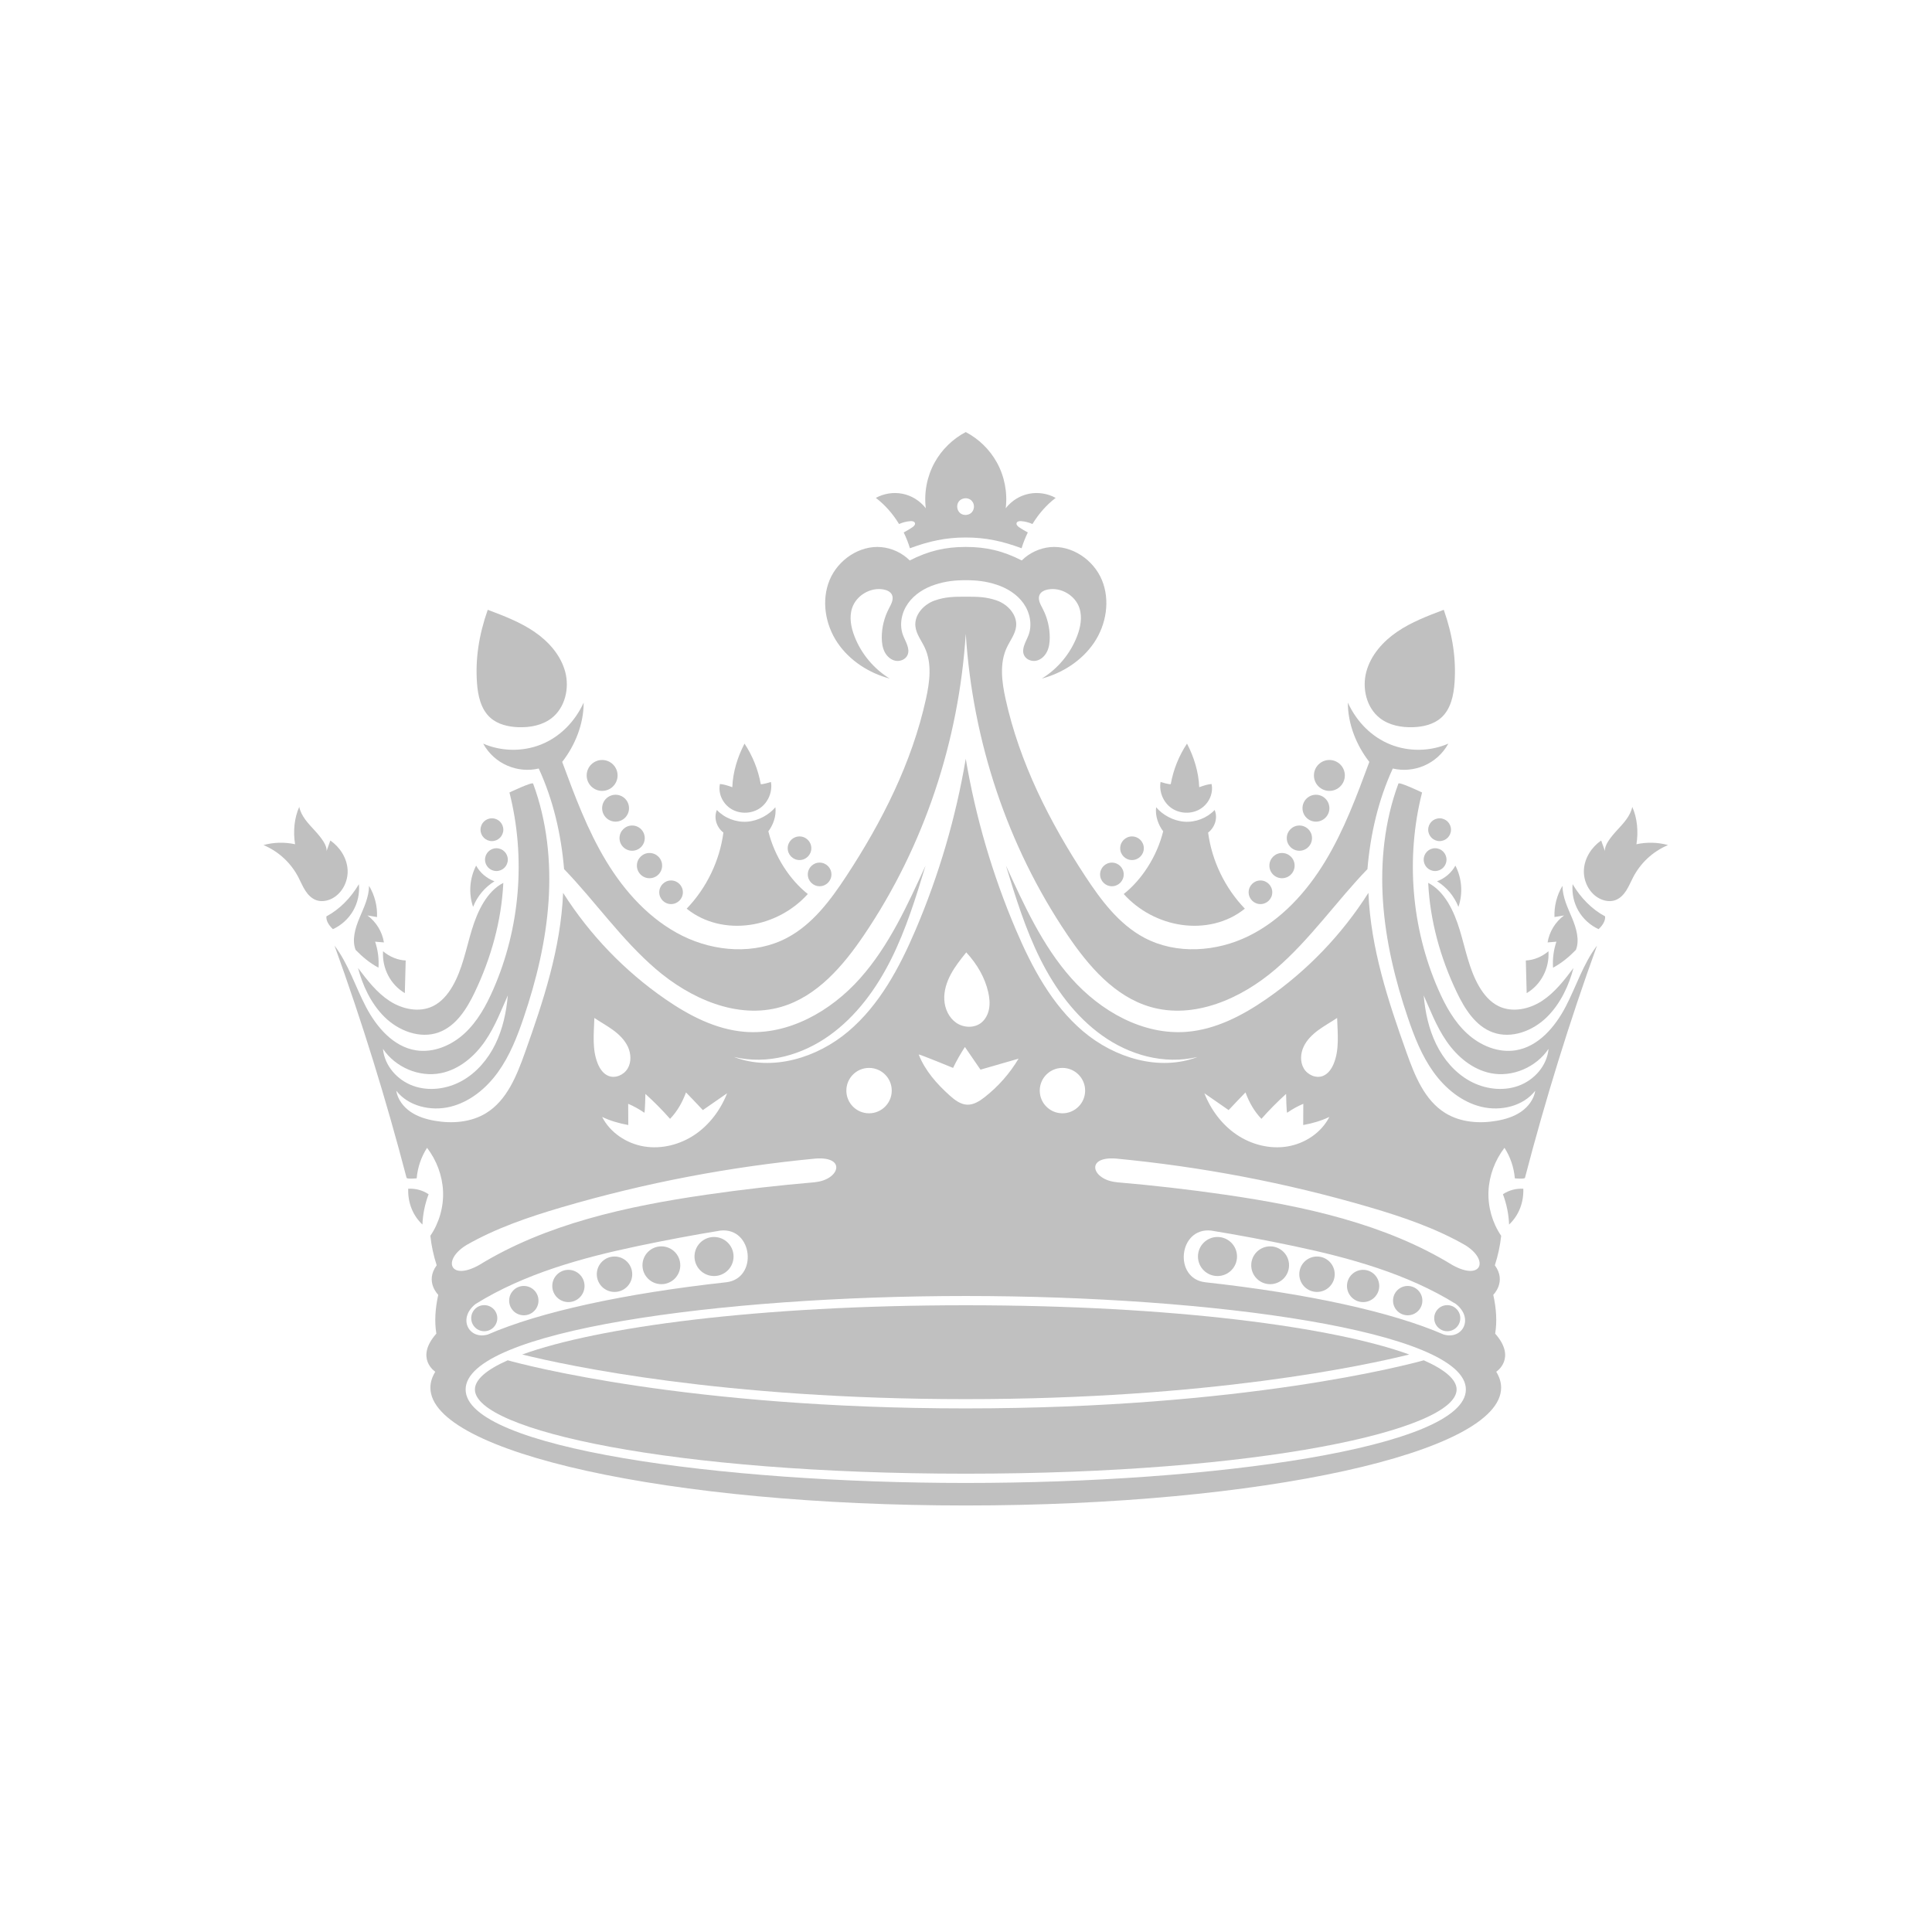 <?xml version="1.0" encoding="UTF-8" standalone="no"?>
<!-- Created with Inkscape (http://www.inkscape.org/) -->

<svg
   version="1.1"
   id="svg2"
   width="666.667"
   height="666.667"
   viewBox="0 0 666.667 666.667"
   sodipodi:docname="silver(crown).ai"
   xmlns:inkscape="http://www.inkscape.org/namespaces/inkscape"
   xmlns:sodipodi="http://sodipodi.sourceforge.net/DTD/sodipodi-0.dtd"
   xmlns="http://www.w3.org/2000/svg"
   xmlns:svg="http://www.w3.org/2000/svg">
  <defs
     id="defs6">
    <clipPath
       clipPathUnits="userSpaceOnUse"
       id="clipPath18">
      <path
         d="M 0,500 H 500 V 0 H 0 Z"
         id="path16" />
    </clipPath>
  </defs>
  <sodipodi:namedview
     id="namedview4"
     pagecolor="#ffffff"
     bordercolor="#000000"
     borderopacity="0.25"
     inkscape:showpageshadow="2"
     inkscape:pageopacity="0.0"
     inkscape:pagecheckerboard="0"
     inkscape:deskcolor="#d1d1d1" />
  <g
     id="g8"
     inkscape:groupmode="layer"
     inkscape:label="silver(crown)"
     transform="matrix(1.333,0,0,-1.333,0,666.667)">
    <g
       id="g12">
      <g
         id="g14"
         clip-path="url(#clipPath18)">
        
        
        <g
           id="g28"
           transform="translate(126.258,342.272)">
          <path
             d="m 0,0 c 4.161,-1.573 8.366,-3.168 12.043,-5.671 3.678,-2.503 6.833,-6.039 7.998,-10.333 1.163,-4.293 -0.015,-9.364 -3.543,-12.072 -2.403,-1.844 -5.572,-2.426 -8.598,-2.315 -2.594,0.096 -5.291,0.721 -7.227,2.45 -2.49,2.225 -3.238,5.796 -3.465,9.128 C -3.201,-12.801 -2.357,-6.706 0,0"
             style="fill:#C0C0C0;fill-opacity:1;fill-rule:nonzero;stroke:none"
             id="path30" />
        </g>     
        <g
           id="g32"
           transform="translate(130.292,271.585)">
          <path
             d="m 0,0 c -0.473,-9.804 -3.159,-19.447 -7.39,-28.304 -2.062,-4.319 -4.845,-8.772 -9.345,-10.403 -4.805,-1.74 -10.341,0.367 -13.983,3.952 -3.643,3.584 -5.76,8.405 -6.894,12.714 2.382,-3.143 4.831,-6.349 8.131,-8.507 3.3,-2.16 7.674,-3.102 11.226,-1.388 2.208,1.065 3.866,3.029 5.095,5.15 2.585,4.46 3.494,9.657 4.995,14.588 C -6.664,-7.268 -4.281,-2.229 0,0"
             style="fill:#C0C0C0;fill-opacity:1;fill-rule:nonzero;stroke:none"
             id="path34" />
        </g>
        <g
           id="g36"
           transform="translate(124.389,285.346)">
          <path
             d="M 0,0 C 0,1.63 1.321,2.951 2.952,2.951 4.582,2.951 5.903,1.63 5.903,0 5.903,-1.63 4.582,-2.951 2.952,-2.951 1.321,-2.951 0,-1.63 0,0"
             style="fill:#C0C0C0;fill-opacity:1;fill-rule:nonzero;stroke:none"
             id="path38" />
        </g>
        <g
           id="g40"
           transform="translate(125.553,277.596)">
          <path
             d="M 0,0 C 0,1.63 1.322,2.951 2.952,2.951 4.582,2.951 5.903,1.63 5.903,0 5.903,-1.63 4.582,-2.951 2.952,-2.951 1.322,-2.951 0,-1.63 0,0"
             style="fill:#C0C0C0;fill-opacity:1;fill-rule:nonzero;stroke:none"
             id="path42" />
        </g>
        <g
           id="g44"
           transform="translate(122.465,265.368)">
          <path
             d="M 0,0 C 1.073,2.723 3.033,5.089 5.536,6.618 3.536,7.381 1.794,8.805 0.79,10.683 -0.883,7.449 -1.216,3.548 0,0"
             style="fill:#C0C0C0;fill-opacity:1;fill-rule:nonzero;stroke:none"
             id="path46" />
        </g>
        <g
           id="g48"
           transform="translate(105.019,251.493)">
          <path
             d="M 0,0 -0.223,-8.448 C -3.852,-6.331 -6.149,-2.115 -5.859,2.385 -4.159,0.939 -1.977,0.07 0,0"
             style="fill:#C0C0C0;fill-opacity:1;fill-rule:nonzero;stroke:none"
             id="path50" />
        </g>
        <g
           id="g52"
           transform="translate(97.972,249.625)">
          <path
             d="m 0,0 c 0.156,2.272 -0.141,4.574 -0.869,6.731 -0.207,0.018 2.28,-0.19 2.28,-0.19 -0.442,2.763 -2.01,5.329 -4.266,6.984 0.161,-0.021 2.48,-0.415 2.48,-0.415 0.122,2.817 -0.607,5.666 -2.067,8.078 -0.022,-2.98 -1.374,-5.677 -2.482,-8.334 C -6.031,10.199 -6.921,7.18 -5.918,4.61 -4.178,2.817 -2.249,1.207 0,0"
             style="fill:#C0C0C0;fill-opacity:1;fill-rule:nonzero;stroke:none"
             id="path54" />
        </g>
        <g
           id="g56"
           transform="translate(92.906,271.242)">
          <path
             d="m 0,0 c 0.225,-2.38 -0.308,-4.826 -1.503,-6.896 -1.196,-2.07 -3.048,-3.755 -5.222,-4.75 -1.064,1.019 -1.798,2.166 -1.685,3.315 3.449,1.839 6.3,4.778 8.41,8.331"
             style="fill:#C0C0C0;fill-opacity:1;fill-rule:nonzero;stroke:none"
             id="path58" />
        </g>
        <g
           id="g60"
           transform="translate(84.519,279.781)">
          <path
             d="M 0,0 0.996,2.769 C 3.468,1.05 5.263,-1.73 5.46,-4.734 c 0.198,-3.004 -1.356,-6.141 -4.031,-7.521 -1.254,-0.646 -2.765,-0.896 -4.093,-0.419 -1.207,0.433 -2.147,1.414 -2.837,2.494 -0.691,1.08 -1.175,2.278 -1.769,3.415 -1.881,3.604 -4.92,6.592 -9.037,8.355 2.655,0.729 5.489,0.795 8.174,0.21 -0.543,3.345 -0.193,6.83 1.078,9.669 C -6.56,9.071 -4.748,7.205 -3.092,5.401 -1.437,3.597 0.221,1.508 0,0"
             style="fill:#C0C0C0;fill-opacity:1;fill-rule:nonzero;stroke:none"
             id="path62" />
        </g>
        <g
           id="g64"
           transform="translate(209.111,268.693)">
          <path
             d="m 0,0 c -3.871,-4.297 -9.282,-7.176 -15.008,-7.985 -5.727,-0.81 -11.724,0.456 -16.346,4.195 5.124,5.345 8.521,12.32 9.506,19.693 -1.744,1.339 -2.565,3.771 -1.693,5.851 2.002,-2.106 4.975,-3.249 7.873,-3.026 2.897,0.223 5.66,1.806 7.277,3.739 0.292,-2.264 -0.602,-4.648 -1.824,-6.226 C -8.586,9.639 -4.61,3.642 0,0"
             style="fill:#C0C0C0;fill-opacity:1;fill-rule:nonzero;stroke:none"
             id="path66" />
        </g>
        <g
           id="g68"
           transform="translate(192.728,307.632)">
          <path
             d="m 0,0 c 2.094,-3.156 3.534,-6.745 4.201,-10.474 0.214,-0.208 2.64,0.54 2.64,0.54 0.438,-2.537 -0.705,-5.28 -2.816,-6.755 -2.111,-1.474 -5.081,-1.604 -7.312,-0.319 -2.231,1.285 -3.609,3.918 -3.078,6.546 0.964,-0.064 1.91,-0.364 3.203,-0.822 C -3.014,-7.34 -1.793,-3.442 0,0"
             style="fill:#C0C0C0;fill-opacity:1;fill-rule:nonzero;stroke:none"
             id="path70" />
        </g>
        <g
           id="g72"
           transform="translate(151.869,299.392)">
          <path
             d="M 0,0 C 0,2.209 1.791,4 4,4 6.209,4 8,2.209 8,0 8,-2.209 6.209,-4 4,-4 1.791,-4 0,-2.209 0,0"
             style="fill:#C0C0C0;fill-opacity:1;fill-rule:nonzero;stroke:none"
             id="path74" />
        </g>
        <g
           id="g76"
           transform="translate(155.869,290.911)">
          <path
             d="m 0,0 c 0,1.923 1.558,3.481 3.481,3.481 1.922,0 3.48,-1.558 3.48,-3.481 0,-1.922 -1.558,-3.48 -3.48,-3.48 C 1.558,-3.48 0,-1.922 0,0"
             style="fill:#C0C0C0;fill-opacity:1;fill-rule:nonzero;stroke:none"
             id="path78" />
        </g>
        <g
           id="g80"
           transform="translate(160.369,283.164)">
          <path
             d="M 0,0 C 0,1.804 1.462,3.266 3.266,3.266 5.07,3.266 6.532,1.804 6.532,0 6.532,-1.804 5.07,-3.267 3.266,-3.267 1.462,-3.267 0,-1.804 0,0"
             style="fill:#C0C0C0;fill-opacity:1;fill-rule:nonzero;stroke:none"
             id="path82" />
        </g>
        <g
           id="g84"
           transform="translate(164.869,276.051)">
          <path
             d="M 0,0 C 0,1.804 1.462,3.266 3.266,3.266 5.07,3.266 6.532,1.804 6.532,0 6.532,-1.804 5.07,-3.266 3.266,-3.266 1.462,-3.266 0,-1.804 0,0"
             style="fill:#C0C0C0;fill-opacity:1;fill-rule:nonzero;stroke:none"
             id="path86" />
        </g>
        <g
           id="g88"
           transform="translate(170.657,269.147)">
          <path
             d="M 0,0 C 0,1.689 1.369,3.058 3.058,3.058 4.747,3.058 6.115,1.689 6.115,0 6.115,-1.688 4.747,-3.058 3.058,-3.058 1.369,-3.058 0,-1.688 0,0"
             style="fill:#C0C0C0;fill-opacity:1;fill-rule:nonzero;stroke:none"
             id="path90" />
        </g>
        <g
           id="g92"
           transform="translate(203.907,280.547)">
          <path
             d="M 0,0 C 0,1.689 1.369,3.058 3.058,3.058 4.747,3.058 6.115,1.689 6.115,0 6.115,-1.688 4.747,-3.058 3.058,-3.058 1.369,-3.058 0,-1.688 0,0"
             style="fill:#C0C0C0;fill-opacity:1;fill-rule:nonzero;stroke:none"
             id="path94" />
        </g>
        <g
           id="g96"
           transform="translate(209.111,273.768)">
          <path
             d="M 0,0 C 0,1.689 1.369,3.058 3.058,3.058 4.747,3.058 6.116,1.689 6.116,0 6.116,-1.689 4.747,-3.058 3.058,-3.058 1.369,-3.058 0,-1.689 0,0"
             style="fill:#C0C0C0;fill-opacity:1;fill-rule:nonzero;stroke:none"
             id="path98" />
        </g>
        <g
           id="g100"
           transform="translate(110.949,190.981)">
          <path
             d="M 0,0 C -0.951,-2.506 -1.493,-5.167 -1.597,-7.846 -4.175,-5.424 -5.404,-2.04 -5.279,1.421 -3.483,1.524 -1.66,1.104 0,0"
             style="fill:#C0C0C0;fill-opacity:1;fill-rule:nonzero;stroke:none"
             id="path102" />
        </g>
        <g
           id="g104"
           transform="translate(250,345.663)">
          <path
             d="m 0,0 c 2.925,0 5.269,-0.001 8.076,-1 2.807,-0.998 5.254,-3.678 4.963,-6.643 -0.198,-2.021 -1.565,-3.704 -2.425,-5.545 -1.914,-4.096 -1.279,-8.894 -0.304,-13.309 3.627,-16.44 11.35,-31.738 20.59,-45.81 4.1,-6.246 8.748,-12.498 15.35,-15.995 8.277,-4.383 18.659,-3.659 27.053,0.494 8.394,4.153 14.957,11.381 19.8,19.398 4.842,8.016 8.119,16.86 11.367,25.645 -3.317,4.233 -5.571,9.775 -5.557,15.343 2.324,-5.076 6.268,-8.94 11.03,-10.841 4.762,-1.902 10.282,-1.816 14.984,0.231 -2.965,-5.376 -9.009,-7.718 -14.385,-6.448 -3.746,-8.124 -5.807,-17.026 -6.562,-26.039 -8.011,-8.296 -14.797,-18.175 -23.737,-25.859 -8.939,-7.685 -21.14,-13.097 -32.459,-9.807 -9.298,2.703 -16.058,10.632 -21.481,18.654 C 10.733,-64.499 1.783,-37.347 0,-9.604 c -1.783,-27.743 -10.733,-54.895 -26.303,-77.927 -5.423,-8.022 -12.183,-15.951 -21.481,-18.654 -11.319,-3.29 -23.52,2.122 -32.459,9.807 -8.94,7.684 -15.726,17.563 -23.737,25.859 -0.755,9.013 -2.816,17.915 -6.562,26.039 -5.376,-1.27 -11.42,1.072 -14.385,6.448 4.702,-2.047 10.222,-2.133 14.984,-0.231 4.762,1.901 8.706,5.765 11.03,10.841 0.014,-5.568 -2.24,-11.11 -5.557,-15.343 3.248,-8.785 6.525,-17.629 11.367,-25.645 4.843,-8.017 11.406,-15.245 19.8,-19.398 8.394,-4.153 18.776,-4.877 27.053,-0.494 6.602,3.497 11.25,9.749 15.35,15.995 9.24,14.072 16.963,29.37 20.59,45.81 0.975,4.415 1.61,9.213 -0.304,13.309 -0.86,1.841 -2.227,3.524 -2.425,5.545 -0.291,2.965 2.156,5.645 4.963,6.643 2.807,0.999 5.151,1 8.076,1"
             style="fill:#C0C0C0;fill-opacity:1;fill-rule:nonzero;stroke:none"
             id="path106" />
        </g>
        <g
           id="g108"
           transform="translate(250,349.932)">
          <path
             d="m 0,0 c 2.814,0 5.213,-0.261 7.956,-1.152 2.742,-0.891 5.321,-2.49 6.989,-4.843 1.668,-2.352 2.316,-5.508 1.305,-8.208 -0.645,-1.72 -1.928,-3.539 -1.158,-5.207 0.524,-1.133 1.938,-1.692 3.159,-1.432 1.221,0.26 2.219,1.207 2.772,2.327 0.554,1.119 0.712,2.394 0.717,3.643 0.009,2.608 -0.629,5.216 -1.842,7.525 -0.596,1.137 -1.346,2.466 -0.77,3.613 0.399,0.796 1.321,1.183 2.197,1.341 3.358,0.606 6.997,-1.546 8.085,-4.78 0.801,-2.38 0.302,-5.013 -0.605,-7.355 -1.743,-4.504 -4.996,-8.408 -9.112,-10.934 5.238,1.378 10.342,4.579 13.518,9.283 3.176,4.703 4.208,10.971 2.036,16.214 C 33.075,5.278 27.478,9.099 21.829,8.559 19.088,8.296 16.45,7.057 14.498,5.114 9.58,7.613 5.305,8.61 0,8.61 c -5.304,0 -9.58,-0.997 -14.498,-3.496 -1.952,1.943 -4.59,3.182 -7.331,3.445 -5.649,0.54 -11.246,-3.281 -13.418,-8.524 -2.172,-5.243 -1.14,-11.511 2.036,-16.214 3.176,-4.704 8.28,-7.905 13.518,-9.283 -4.116,2.526 -7.37,6.43 -9.112,10.934 -0.907,2.342 -1.406,4.975 -0.605,7.355 1.088,3.234 4.727,5.386 8.085,4.78 0.876,-0.158 1.798,-0.545 2.197,-1.341 0.576,-1.147 -0.174,-2.476 -0.771,-3.613 -1.212,-2.309 -1.85,-4.917 -1.841,-7.525 0.005,-1.249 0.163,-2.524 0.716,-3.643 0.554,-1.12 1.552,-2.067 2.773,-2.327 1.221,-0.26 2.635,0.299 3.159,1.432 0.77,1.668 -0.514,3.487 -1.158,5.207 -1.011,2.7 -0.363,5.856 1.305,8.208 1.668,2.353 4.247,3.952 6.989,4.843 C -5.213,-0.261 -2.814,0 0,0"
             style="fill:#C0C0C0;fill-opacity:1;fill-rule:nonzero;stroke:none"
             id="path110" />
        </g>
        <g
           id="g112"
           transform="translate(373.741,342.272)">
          <path
             d="m 0,0 c -4.16,-1.573 -8.365,-3.168 -12.043,-5.671 -3.678,-2.503 -6.833,-6.039 -7.997,-10.333 -1.163,-4.293 0.015,-9.364 3.543,-12.072 2.402,-1.844 5.571,-2.426 8.598,-2.315 2.593,0.096 5.291,0.721 7.226,2.45 2.49,2.225 3.238,5.796 3.466,9.128 C 3.201,-12.801 2.357,-6.706 0,0"
             style="fill:#C0C0C0;fill-opacity:1;fill-rule:nonzero;stroke:none"
             id="path114" />
        </g>
        <g
           id="g116"
           transform="translate(369.708,271.585)">
          <path
             d="m 0,0 c 0.474,-9.804 3.159,-19.447 7.391,-28.304 2.061,-4.319 4.844,-8.772 9.344,-10.403 4.805,-1.74 10.341,0.367 13.984,3.952 3.642,3.584 5.76,8.405 6.893,12.714 -2.382,-3.143 -4.831,-6.349 -8.131,-8.507 -3.299,-2.16 -7.673,-3.102 -11.225,-1.388 -2.208,1.065 -3.866,3.029 -5.096,5.15 -2.585,4.46 -3.494,9.657 -4.995,14.588 C 6.664,-7.268 4.281,-2.229 0,0"
             style="fill:#C0C0C0;fill-opacity:1;fill-rule:nonzero;stroke:none"
             id="path118" />
        </g>
        <g
           id="g120"
           transform="translate(375.611,285.346)">
          <path
             d="m 0,0 c 0,1.63 -1.321,2.951 -2.952,2.951 -1.63,0 -2.951,-1.321 -2.951,-2.951 0,-1.63 1.321,-2.951 2.951,-2.951 C -1.321,-2.951 0,-1.63 0,0"
             style="fill:#C0C0C0;fill-opacity:1;fill-rule:nonzero;stroke:none"
             id="path122" />
        </g>
        <g
           id="g124"
           transform="translate(374.447,277.596)">
          <path
             d="m 0,0 c 0,1.63 -1.322,2.951 -2.952,2.951 -1.63,0 -2.951,-1.321 -2.951,-2.951 0,-1.63 1.321,-2.951 2.951,-2.951 C -1.322,-2.951 0,-1.63 0,0"
             style="fill:#C0C0C0;fill-opacity:1;fill-rule:nonzero;stroke:none"
             id="path126" />
        </g>
        <g
           id="g128"
           transform="translate(377.535,265.368)">
          <path
             d="m 0,0 c -1.073,2.723 -3.033,5.089 -5.536,6.618 2,0.763 3.741,2.187 4.746,4.065 C 0.883,7.449 1.216,3.548 0,0"
             style="fill:#C0C0C0;fill-opacity:1;fill-rule:nonzero;stroke:none"
             id="path130" />
        </g>
        <g
           id="g132"
           transform="translate(394.981,251.493)">
          <path
             d="M 0,0 0.223,-8.448 C 3.852,-6.331 6.148,-2.115 5.858,2.385 4.158,0.939 1.977,0.07 0,0"
             style="fill:#C0C0C0;fill-opacity:1;fill-rule:nonzero;stroke:none"
             id="path134" />
        </g>
        <g
           id="g136"
           transform="translate(402.027,249.625)">
          <path
             d="M 0,0 C -0.155,2.272 0.142,4.574 0.869,6.731 1.076,6.749 -1.41,6.541 -1.41,6.541 -0.969,9.304 0.6,11.87 2.855,13.525 2.694,13.504 0.375,13.11 0.375,13.11 0.254,15.927 0.982,18.776 2.442,21.188 2.465,18.208 3.816,15.511 4.925,12.854 6.031,10.199 6.922,7.18 5.919,4.61 4.179,2.817 2.249,1.207 0,0"
             style="fill:#C0C0C0;fill-opacity:1;fill-rule:nonzero;stroke:none"
             id="path138" />
        </g>
        <g
           id="g140"
           transform="translate(407.094,271.242)">
          <path
             d="m 0,0 c -0.225,-2.38 0.308,-4.826 1.503,-6.896 1.196,-2.07 3.048,-3.755 5.222,-4.75 1.064,1.019 1.797,2.166 1.685,3.315 C 4.961,-6.492 2.11,-3.553 0,0"
             style="fill:#C0C0C0;fill-opacity:1;fill-rule:nonzero;stroke:none"
             id="path142" />
        </g>
        <g
           id="g144"
           transform="translate(415.481,279.781)">
          <path
             d="M 0,0 -0.996,2.769 C -3.468,1.05 -5.263,-1.73 -5.46,-4.734 c -0.198,-3.004 1.356,-6.141 4.031,-7.521 1.254,-0.646 2.765,-0.896 4.093,-0.419 1.207,0.433 2.147,1.414 2.837,2.494 0.691,1.08 1.175,2.278 1.769,3.415 1.881,3.604 4.92,6.592 9.037,8.355 C 13.652,2.319 10.818,2.385 8.133,1.8 8.676,5.145 8.326,8.63 7.055,11.469 6.56,9.071 4.748,7.205 3.092,5.401 1.437,3.597 -0.221,1.508 0,0"
             style="fill:#C0C0C0;fill-opacity:1;fill-rule:nonzero;stroke:none"
             id="path146" />
        </g>
        <g
           id="g148"
           transform="translate(290.89,268.693)">
          <path
             d="m 0,0 c 3.87,-4.297 9.281,-7.176 15.008,-7.985 5.726,-0.81 11.723,0.456 16.346,4.195 -5.125,5.345 -8.521,12.32 -9.506,19.693 1.744,1.339 2.564,3.771 1.693,5.851 -2.003,-2.106 -4.976,-3.249 -7.873,-3.026 -2.897,0.223 -5.66,1.806 -7.277,3.739 C 8.099,20.203 8.992,17.819 10.215,16.241 8.586,9.639 4.609,3.642 0,0"
             style="fill:#C0C0C0;fill-opacity:1;fill-rule:nonzero;stroke:none"
             id="path150" />
        </g>
        <g
           id="g152"
           transform="translate(307.272,307.632)">
          <path
             d="m 0,0 c -2.095,-3.156 -3.534,-6.745 -4.201,-10.474 -0.214,-0.208 -2.641,0.54 -2.641,0.54 -0.437,-2.537 0.705,-5.28 2.817,-6.755 2.111,-1.474 5.081,-1.604 7.311,-0.319 2.232,1.285 3.61,3.918 3.078,6.546 C 5.4,-10.526 4.454,-10.826 3.161,-11.284 3.014,-7.34 1.793,-3.442 0,0"
             style="fill:#C0C0C0;fill-opacity:1;fill-rule:nonzero;stroke:none"
             id="path154" />
        </g>
        <g
           id="g156"
           transform="translate(348.131,299.392)">
          <path
             d="m 0,0 c 0,2.209 -1.791,4 -4,4 -2.209,0 -4,-1.791 -4,-4 0,-2.209 1.791,-4 4,-4 2.209,0 4,1.791 4,4"
             style="fill:#C0C0C0;fill-opacity:1;fill-rule:nonzero;stroke:none"
             id="path158" />
        </g>
        <g
           id="g160"
           transform="translate(344.131,290.911)">
          <path
             d="m 0,0 c 0,1.923 -1.558,3.481 -3.48,3.481 -1.923,0 -3.481,-1.558 -3.481,-3.481 0,-1.922 1.558,-3.48 3.481,-3.48 C -1.558,-3.48 0,-1.922 0,0"
             style="fill:#C0C0C0;fill-opacity:1;fill-rule:nonzero;stroke:none"
             id="path162" />
        </g>
        <g
           id="g164"
           transform="translate(339.631,283.164)">
          <path
             d="M 0,0 C 0,1.804 -1.462,3.266 -3.266,3.266 -5.07,3.266 -6.532,1.804 -6.532,0 c 0,-1.804 1.462,-3.267 3.266,-3.267 C -1.462,-3.267 0,-1.804 0,0"
             style="fill:#C0C0C0;fill-opacity:1;fill-rule:nonzero;stroke:none"
             id="path166" />
        </g>
        <g
           id="g168"
           transform="translate(335.131,276.051)">
          <path
             d="M 0,0 C 0,1.804 -1.462,3.266 -3.266,3.266 -5.07,3.266 -6.532,1.804 -6.532,0 c 0,-1.804 1.462,-3.266 3.266,-3.266 C -1.462,-3.266 0,-1.804 0,0"
             style="fill:#C0C0C0;fill-opacity:1;fill-rule:nonzero;stroke:none"
             id="path170" />
        </g>
        <g
           id="g172"
           transform="translate(329.344,269.147)">
          <path
             d="m 0,0 c 0,1.689 -1.369,3.058 -3.059,3.058 -1.688,0 -3.056,-1.369 -3.056,-3.058 0,-1.688 1.368,-3.058 3.056,-3.058 C -1.369,-3.058 0,-1.688 0,0"
             style="fill:#C0C0C0;fill-opacity:1;fill-rule:nonzero;stroke:none"
             id="path174" />
        </g>
        <g
           id="g176"
           transform="translate(296.094,280.547)">
          <path
             d="m 0,0 c 0,1.689 -1.369,3.058 -3.059,3.058 -1.688,0 -3.056,-1.369 -3.056,-3.058 0,-1.688 1.368,-3.058 3.056,-3.058 C -1.369,-3.058 0,-1.688 0,0"
             style="fill:#C0C0C0;fill-opacity:1;fill-rule:nonzero;stroke:none"
             id="path178" />
        </g>
        <g
           id="g180"
           transform="translate(290.89,273.768)">
          <path
             d="m 0,0 c 0,1.689 -1.369,3.058 -3.059,3.058 -1.688,0 -3.057,-1.369 -3.057,-3.058 0,-1.689 1.369,-3.058 3.057,-3.058 C -1.369,-3.058 0,-1.689 0,0"
             style="fill:#C0C0C0;fill-opacity:1;fill-rule:nonzero;stroke:none"
             id="path182" />
        </g>
        <g
           id="g184"
           transform="translate(389.052,190.981)">
          <path
             d="M 0,0 C 0.95,-2.506 1.492,-5.167 1.597,-7.846 4.175,-5.424 5.403,-2.04 5.278,1.421 3.482,1.524 1.659,1.104 0,0"
             style="fill:#C0C0C0;fill-opacity:1;fill-rule:nonzero;stroke:none"
             id="path186" />
        </g>
        <g
           id="g188"
           transform="translate(251.579,367.522)">
          <path
             d="m 0,0 c -0.745,-0.832 -2.163,-0.94 -3.025,-0.23 -0.861,0.711 -1.027,2.123 -0.352,3.013 0.674,0.89 2.078,1.113 2.995,0.475 C 0.828,2.417 0.744,0.832 0,0 M 14.804,4.788 C 12.477,4.328 10.325,3.026 8.764,1.036 9.266,5.098 8.449,9.312 6.47,12.893 c -1.842,3.33 -4.681,6.097 -8.049,7.864 -3.368,-1.767 -6.207,-4.534 -8.048,-7.864 -1.98,-3.581 -2.796,-7.795 -2.294,-11.857 -1.562,1.99 -3.714,3.292 -6.04,3.752 -2.328,0.46 -4.811,0.075 -6.89,-1.07 2.382,-1.82 4.403,-4.132 6.006,-6.764 0.929,0.413 1.927,0.671 2.941,0.745 0.449,0.03 1.012,-0.046 1.161,-0.47 0.154,-0.442 -0.275,-0.856 -0.662,-1.121 -0.719,-0.489 -1.471,-0.926 -2.238,-1.337 0.636,-1.306 1.182,-2.67 1.61,-4.089 5.004,1.853 9.313,2.786 14.454,2.786 5.142,0 9.45,-0.933 14.453,-2.786 0.43,1.419 0.975,2.783 1.611,4.089 -0.766,0.411 -1.519,0.848 -2.238,1.337 -0.388,0.265 -0.816,0.679 -0.662,1.121 0.148,0.424 0.712,0.5 1.161,0.47 1.015,-0.074 2.012,-0.332 2.941,-0.745 1.603,2.632 3.624,4.944 6.005,6.764 -2.078,1.145 -4.562,1.53 -6.888,1.07"
             style="fill:#C0C0C0;fill-opacity:1;fill-rule:nonzero;stroke:none"
             id="path190" />
        </g>
        <g
           id="g192"
           transform="translate(189.892,174.86)">
          <path
             d="m 0,0 c 0,2.792 -2.263,5.056 -5.056,5.056 -2.792,0 -5.056,-2.264 -5.056,-5.056 0,-2.792 2.264,-5.056 5.056,-5.056 C -2.263,-5.056 0,-2.792 0,0"
             style="fill:#C0C0C0;fill-opacity:1;fill-rule:nonzero;stroke:none"
             id="path194" />
        </g>
        <g
           id="g196"
           transform="translate(128.734,158.895)">
          <path
             d="m 0,0 c 0,1.864 -1.512,3.376 -3.376,3.376 -1.865,0 -3.376,-1.512 -3.376,-3.376 0,-1.865 1.511,-3.377 3.376,-3.377 C -1.512,-3.377 0,-1.865 0,0"
             style="fill:#C0C0C0;fill-opacity:1;fill-rule:nonzero;stroke:none"
             id="path198" />
        </g>
        <g
           id="g200"
           transform="translate(139.394,163.44)">
          <path
             d="m 0,0 c 0,2.097 -1.7,3.797 -3.797,3.797 -2.097,0 -3.797,-1.7 -3.797,-3.797 0,-2.097 1.7,-3.797 3.797,-3.797 C -1.7,-3.797 0,-2.097 0,0"
             style="fill:#C0C0C0;fill-opacity:1;fill-rule:nonzero;stroke:none"
             id="path202" />
        </g>
        <g
           id="g204"
           transform="translate(151.315,167.236)">
          <path
             d="M 0,0 C 0,2.306 -1.869,4.175 -4.175,4.175 -6.48,4.175 -8.35,2.306 -8.35,0 c 0,-2.306 1.87,-4.175 4.175,-4.175 C -1.869,-4.175 0,-2.306 0,0"
             style="fill:#C0C0C0;fill-opacity:1;fill-rule:nonzero;stroke:none"
             id="path206" />
        </g>
        <g
           id="g208"
           transform="translate(163.662,170.274)">
          <path
             d="m 0,0 c 0,2.532 -2.053,4.586 -4.586,4.586 -2.533,0 -4.586,-2.054 -4.586,-4.586 0,-2.533 2.053,-4.586 4.586,-4.586 C -2.053,-4.586 0,-2.533 0,0"
             style="fill:#C0C0C0;fill-opacity:1;fill-rule:nonzero;stroke:none"
             id="path210" />
        </g>
        <g
           id="g212"
           transform="translate(176.1,172.593)">
          <path
             d="m 0,0 c 0,2.703 -2.191,4.894 -4.894,4.894 -2.703,0 -4.895,-2.191 -4.895,-4.894 0,-2.703 2.192,-4.895 4.895,-4.895 C -2.191,-4.895 0,-2.703 0,0"
             style="fill:#C0C0C0;fill-opacity:1;fill-rule:nonzero;stroke:none"
             id="path214" />
        </g>
        <g
           id="g216"
           transform="translate(393.025,219.029)">
          <path
             d="m 0,0 c -4.103,-1.466 -8.805,-0.815 -12.609,1.305 -3.805,2.121 -6.745,5.607 -8.654,9.522 -1.909,3.916 -2.838,8.251 -3.218,12.59 1.519,-3.351 3.191,-7.926 5.923,-11.882 2.733,-3.956 6.692,-7.291 11.405,-8.241 C -1.521,2.157 4.631,4.818 7.841,9.585 7.436,5.177 4.102,1.465 0,0 m -16.944,-46.437 0.005,-0.01 c -17.374,10.713 -38.415,15.299 -58.859,18.266 -9.559,1.387 -18.949,2.452 -28.252,3.244 l 0.086,0.009 c -6.37,0.587 -8.29,6.725 -0.163,6.112 22.013,-2.115 43.699,-6.166 65.682,-12.607 8.511,-2.494 17.068,-5.42 24.686,-9.789 6.334,-3.891 4.25,-9.322 -3.185,-5.225 m -2.354,-17.93 c -13.426,5.84 -35.135,10.598 -61.728,13.532 h 0.014 c -8.284,0.925 -6.981,14.258 1.489,13.381 7.058,-1.153 14.166,-2.49 21.38,-4.006 14.596,-3.065 29.474,-7.205 42.003,-15.001 4.742,-3.752 1.711,-9.319 -3.159,-7.903 z m -123.728,-38.423 c -63.638,0 -129.463,9.052 -129.463,24.2 0,15.149 65.825,24.2 129.463,24.2 63.639,0 129.464,-9.051 129.464,-24.2 0,-15.148 -65.825,-24.2 -129.464,-24.2 m -61.998,51.955 c -26.594,-2.933 -48.303,-7.692 -61.729,-13.532 l 10e-4,0.003 c -4.87,-1.416 -7.9,4.151 -3.159,7.903 12.529,7.796 27.407,11.936 42.003,15.001 7.215,1.516 14.323,2.853 21.381,4.006 8.469,0.877 9.772,-12.456 1.488,-13.381 z m -67.268,9.623 c 7.618,4.369 16.175,7.295 24.687,9.789 21.981,6.441 43.669,10.492 65.681,12.607 8.127,0.613 6.208,-5.525 -0.163,-6.112 l 0.086,-0.009 c -9.303,-0.792 -18.692,-1.857 -28.252,-3.244 -20.445,-2.967 -41.485,-7.553 -58.858,-18.266 l 0.005,0.01 c -7.436,-4.097 -9.52,1.334 -3.186,5.225 m 33.129,58.794 c 1.611,-1.078 3.321,-2.009 4.881,-3.158 1.561,-1.15 2.992,-2.556 3.804,-4.316 0.813,-1.759 0.925,-3.921 -0.054,-5.592 -0.979,-1.673 -3.173,-2.652 -4.974,-1.936 -1.336,0.531 -2.221,1.824 -2.768,3.152 -1.497,3.625 -1.029,7.722 -0.889,11.85 m 13.211,-19.662 c 2.247,-2.027 4.381,-4.183 6.384,-6.451 1.84,1.892 3.192,4.29 4.128,6.84 0.105,-0.056 4.36,-4.576 4.36,-4.576 l 6.281,4.358 c -1.684,-4.286 -4.555,-8.149 -8.37,-10.725 -3.815,-2.575 -8.592,-3.798 -13.134,-3.044 -4.542,0.754 -8.768,3.563 -10.853,7.643 2.099,-1.001 4.362,-1.662 6.776,-2.099 -0.012,1.832 -0.021,3.663 -0.031,5.494 1.388,-0.574 2.825,-1.374 4.172,-2.303 0.195,-0.107 0.287,4.863 0.287,4.863 m 57.895,6.732 c 3.245,0 5.875,-2.631 5.875,-5.875 0,-3.245 -2.63,-5.875 -5.875,-5.875 -3.245,0 -5.875,2.63 -5.875,5.875 0,3.244 2.63,5.875 5.875,5.875 m 21.753,10e-4 c 0.902,1.868 1.926,3.678 3.063,5.413 l 4.031,-5.866 9.858,2.845 c -2.276,-3.822 -5.265,-7.218 -8.771,-9.957 -1.314,-1.027 -2.825,-2.002 -4.492,-1.956 -1.763,0.049 -3.274,1.224 -4.588,2.402 -3.327,2.983 -6.372,6.439 -8.005,10.598 0.27,0.069 8.904,-3.479 8.904,-3.479 m -0.572,24.263 c 1.092,2.031 2.543,3.846 3.984,5.647 2.802,-3.037 4.849,-6.549 5.694,-10.338 0.31,-1.397 0.462,-2.85 0.212,-4.258 -0.251,-1.407 -0.936,-2.774 -2.065,-3.653 -1.82,-1.418 -4.573,-1.287 -6.464,0.036 -1.891,1.322 -2.941,3.639 -3.061,5.943 -0.118,2.305 0.606,4.59 1.7,6.623 m 28.882,-24.264 c 3.245,0 5.875,-2.631 5.875,-5.875 0,-3.245 -2.63,-5.875 -5.875,-5.875 -3.245,0 -5.875,2.63 -5.875,5.875 0,3.244 2.63,5.875 5.875,5.875 m 43.022,-10.919 c 0,0 4.256,4.52 4.362,4.576 0.935,-2.55 2.287,-4.948 4.128,-6.84 2.003,2.268 4.135,4.424 6.383,6.451 0,0 0.092,-4.97 0.287,-4.863 1.347,0.929 2.785,1.729 4.172,2.303 -0.009,-1.831 -0.019,-3.662 -0.03,-5.494 2.413,0.437 4.676,1.098 6.775,2.099 -2.084,-4.08 -6.31,-6.889 -10.852,-7.643 -4.542,-0.754 -9.319,0.469 -13.135,3.044 -3.815,2.576 -6.685,6.439 -8.369,10.725 z m 19.399,16.375 c 0.812,1.76 2.243,3.166 3.803,4.316 1.561,1.149 3.271,2.08 4.881,3.158 0.141,-4.128 0.609,-8.225 -0.887,-11.85 -0.548,-1.328 -1.433,-2.621 -2.769,-3.152 -1.801,-0.716 -3.995,0.263 -4.975,1.936 -0.978,1.671 -0.866,3.833 -0.053,5.592 M -293.891,9.585 c 3.21,-4.767 9.361,-7.428 14.994,-6.291 4.713,0.95 8.672,4.285 11.404,8.241 2.733,3.956 4.404,8.531 5.924,11.882 -0.381,-4.339 -1.31,-8.674 -3.219,-12.59 -1.909,-3.915 -4.848,-7.401 -8.653,-9.522 -3.805,-2.12 -8.507,-2.771 -12.609,-1.305 -4.102,1.465 -7.436,5.177 -7.841,9.585 M 12.256,20.478 C 9.5,15.21 5.163,10.13 -0.71,9.205 c -4.516,-0.712 -9.154,1.252 -12.523,4.343 -3.369,3.09 -5.629,7.197 -7.463,11.384 -6.974,15.918 -8.48,34.172 -4.206,51.017 0,0 -5.981,2.863 -6.131,2.293 -3.583,-9.667 -4.682,-20.154 -3.991,-30.441 0.691,-10.287 3.133,-20.399 6.445,-30.162 1.67,-4.927 3.595,-9.839 6.631,-14.064 3.035,-4.225 7.308,-7.747 12.362,-8.981 5.054,-1.235 10.89,0.155 13.984,4.159 -0.351,-2.23 -1.831,-4.176 -3.69,-5.454 -1.861,-1.278 -4.076,-1.949 -6.3,-2.335 -4.5,-0.783 -9.365,-0.405 -13.261,1.983 -5.418,3.324 -7.955,9.739 -10.087,15.726 -4.725,13.263 -9.248,26.865 -9.852,41.302 -6.854,-10.813 -15.903,-20.228 -26.437,-27.504 -6.171,-4.263 -13.085,-7.869 -20.561,-8.474 -11.35,-0.918 -22.329,5.339 -29.894,13.85 -7.563,8.51 -12.304,19.097 -16.936,29.166 2.498,-8.216 5.042,-16.466 8.874,-24.15 3.833,-7.684 9.047,-14.843 16.038,-19.83 6.989,-4.986 15.898,-7.624 24.7,-5.544 -9.918,-3.802 -21.529,-0.244 -29.631,6.626 -8.1,6.87 -13.258,16.558 -17.422,26.33 -6.036,14.167 -10.396,29.047 -12.964,44.231 -2.568,-15.184 -6.929,-30.064 -12.965,-44.231 -4.163,-9.772 -9.322,-19.46 -17.423,-26.33 -8.101,-6.87 -19.712,-10.428 -29.629,-6.626 8.801,-2.08 17.709,0.558 24.7,5.544 6.99,4.987 12.204,12.146 16.037,19.83 3.832,7.684 6.376,15.934 8.874,24.15 -4.631,-10.069 -9.373,-20.656 -16.937,-29.166 -7.564,-8.511 -18.544,-14.768 -29.893,-13.85 -7.475,0.605 -14.389,4.211 -20.56,8.474 -10.534,7.276 -19.584,16.691 -26.437,27.504 -0.604,-14.437 -5.128,-28.039 -9.852,-41.302 -2.134,-5.987 -4.669,-12.402 -10.088,-15.726 -3.896,-2.388 -8.76,-2.766 -13.26,-1.983 -2.225,0.386 -4.439,1.057 -6.3,2.335 -1.861,1.278 -3.34,3.224 -3.691,5.454 3.095,-4.004 8.93,-5.394 13.985,-4.159 5.052,1.234 9.326,4.756 12.361,8.981 3.037,4.225 4.961,9.137 6.631,14.064 3.311,9.763 5.755,19.875 6.446,30.162 0.691,10.287 -0.409,20.774 -3.992,30.441 -0.15,0.57 -6.13,-2.293 -6.13,-2.293 4.273,-16.845 2.768,-35.099 -4.206,-51.017 -1.834,-4.187 -4.095,-8.294 -7.463,-11.384 -3.37,-3.091 -8.009,-5.055 -12.523,-4.343 -5.873,0.925 -10.21,6.005 -12.967,11.273 -2.755,5.267 -4.528,11.101 -8.127,15.833 7.102,-19.624 13.342,-39.759 18.66,-60.136 0.28,-0.352 2.613,-0.104 2.613,-0.104 0.233,2.799 1.162,5.537 2.682,7.899 2.449,-3.191 3.965,-7.184 4.14,-11.245 0.173,-4.063 -0.995,-8.171 -3.285,-11.533 0.27,-2.57 0.832,-5.138 1.638,-7.629 -3.114,-4.255 0.407,-7.644 0.407,-7.644 -0.792,-3.58 -1.002,-6.921 -0.492,-10.049 -5.644,-6.394 -0.278,-9.869 -0.278,-9.869 h 10e-4 c -0.827,-1.348 -1.263,-2.722 -1.263,-4.119 0,-16.845 62.047,-30.5 138.585,-30.5 76.54,0 138.586,13.655 138.586,30.5 0,1.397 -0.437,2.772 -1.263,4.119 h 0.001 c 0,0 5.366,3.475 -0.277,9.869 0.509,3.128 0.299,6.469 -0.493,10.049 0,0 3.521,3.389 0.408,7.644 0.806,2.491 1.368,5.059 1.636,7.629 -2.289,3.362 -3.458,7.47 -3.283,11.533 0.174,4.061 1.69,8.054 4.14,11.245 1.518,-2.362 2.448,-5.1 2.68,-7.899 0,0 2.333,-0.248 2.615,0.104 C 7.042,-3.448 13.28,16.687 20.383,36.311 16.785,31.579 15.011,25.745 12.256,20.478"
             style="fill:#C0C0C0;fill-opacity:1;fill-rule:nonzero;stroke:none"
             id="path218" />
        </g>
        <g
           id="g220"
           transform="translate(249.956,135.539)">
          <path
             d="m 0,0 c -72.054,0 -114.495,11.331 -118.523,12.454 -5.538,-2.449 -8.496,-5.022 -8.496,-7.554 0,-10.528 51.057,-21.799 127.063,-21.799 76.006,0 127.064,11.271 127.064,21.799 0,2.532 -2.958,5.105 -8.496,7.554 C 114.582,11.33 72.052,0 0,0"
             style="fill:#C0C0C0;fill-opacity:1;fill-rule:nonzero;stroke:none"
             id="path222" />
        </g>
        <g
           id="g224"
           transform="translate(249.956,137.94)">
          <path
             d="M 0,0 C 63.075,0 103.376,8.702 114.855,11.554 95.388,18.617 54.008,24.3 0.044,24.3 -53.92,24.3 -95.299,18.617 -114.766,11.554 -103.288,8.702 -63.075,0 0,0"
             style="fill:#C0C0C0;fill-opacity:1;fill-rule:nonzero;stroke:none"
             id="path226" />
        </g>
        <g
           id="g232"
           transform="translate(310.107,174.86)">
          <path
             d="m 0,0 c 0,2.792 2.264,5.056 5.057,5.056 2.792,0 5.055,-2.264 5.055,-5.056 0,-2.792 -2.263,-5.056 -5.055,-5.056 C 2.264,-5.056 0,-2.792 0,0"
             style="fill:#C0C0C0;fill-opacity:1;fill-rule:nonzero;stroke:none"
             id="path234" />
        </g>
        <g
           id="g236"
           transform="translate(371.266,158.895)">
          <path
             d="M 0,0 C 0,1.864 1.512,3.376 3.376,3.376 5.241,3.376 6.753,1.864 6.753,0 6.753,-1.865 5.241,-3.377 3.376,-3.377 1.512,-3.377 0,-1.865 0,0"
             style="fill:#C0C0C0;fill-opacity:1;fill-rule:nonzero;stroke:none"
             id="path238" />
        </g>
        <g
           id="g240"
           transform="translate(360.606,163.44)">
          <path
             d="M 0,0 C 0,2.097 1.7,3.797 3.797,3.797 5.895,3.797 7.594,2.097 7.594,0 7.594,-2.097 5.895,-3.797 3.797,-3.797 1.7,-3.797 0,-2.097 0,0"
             style="fill:#C0C0C0;fill-opacity:1;fill-rule:nonzero;stroke:none"
             id="path242" />
        </g>
        <g
           id="g244"
           transform="translate(348.685,167.236)">
          <path
             d="M 0,0 C 0,2.306 1.869,4.175 4.175,4.175 6.48,4.175 8.35,2.306 8.35,0 8.35,-2.306 6.48,-4.175 4.175,-4.175 1.869,-4.175 0,-2.306 0,0"
             style="fill:#C0C0C0;fill-opacity:1;fill-rule:nonzero;stroke:none"
             id="path246" />
        </g>
        <g
           id="g248"
           transform="translate(336.339,170.274)">
          <path
             d="M 0,0 C 0,2.532 2.053,4.586 4.586,4.586 7.118,4.586 9.172,2.532 9.172,0 9.172,-2.533 7.118,-4.586 4.586,-4.586 2.053,-4.586 0,-2.533 0,0"
             style="fill:#C0C0C0;fill-opacity:1;fill-rule:nonzero;stroke:none"
             id="path250" />
        </g>
        <g
           id="g252"
           transform="translate(323.899,172.593)">
          <path
             d="M 0,0 C 0,2.703 2.191,4.894 4.895,4.894 7.598,4.894 9.789,2.703 9.789,0 9.789,-2.703 7.598,-4.895 4.895,-4.895 2.191,-4.895 0,-2.703 0,0"
             style="fill:#C0C0C0;fill-opacity:1;fill-rule:nonzero;stroke:none"
             id="path254" />
        </g>
        <g
           id="g256"
           transform="translate(250,180.956)">
          <path
             d="m 0,0 c 5.87,6.463 6.608,10.826 6.608,10.826 l 4.957,-1.695 c 0,0 -1.957,8.608 -11.565,8.608 -9.609,0 -11.565,-8.608 -11.565,-8.608 l 4.956,1.695 C -6.609,10.826 -5.87,6.463 0,0"
             style="fill:#C0C0C0;fill-opacity:1;fill-rule:nonzero;stroke:none"
             id="path258" />
        </g>
      </g>
    </g>
  </g>
</svg>
